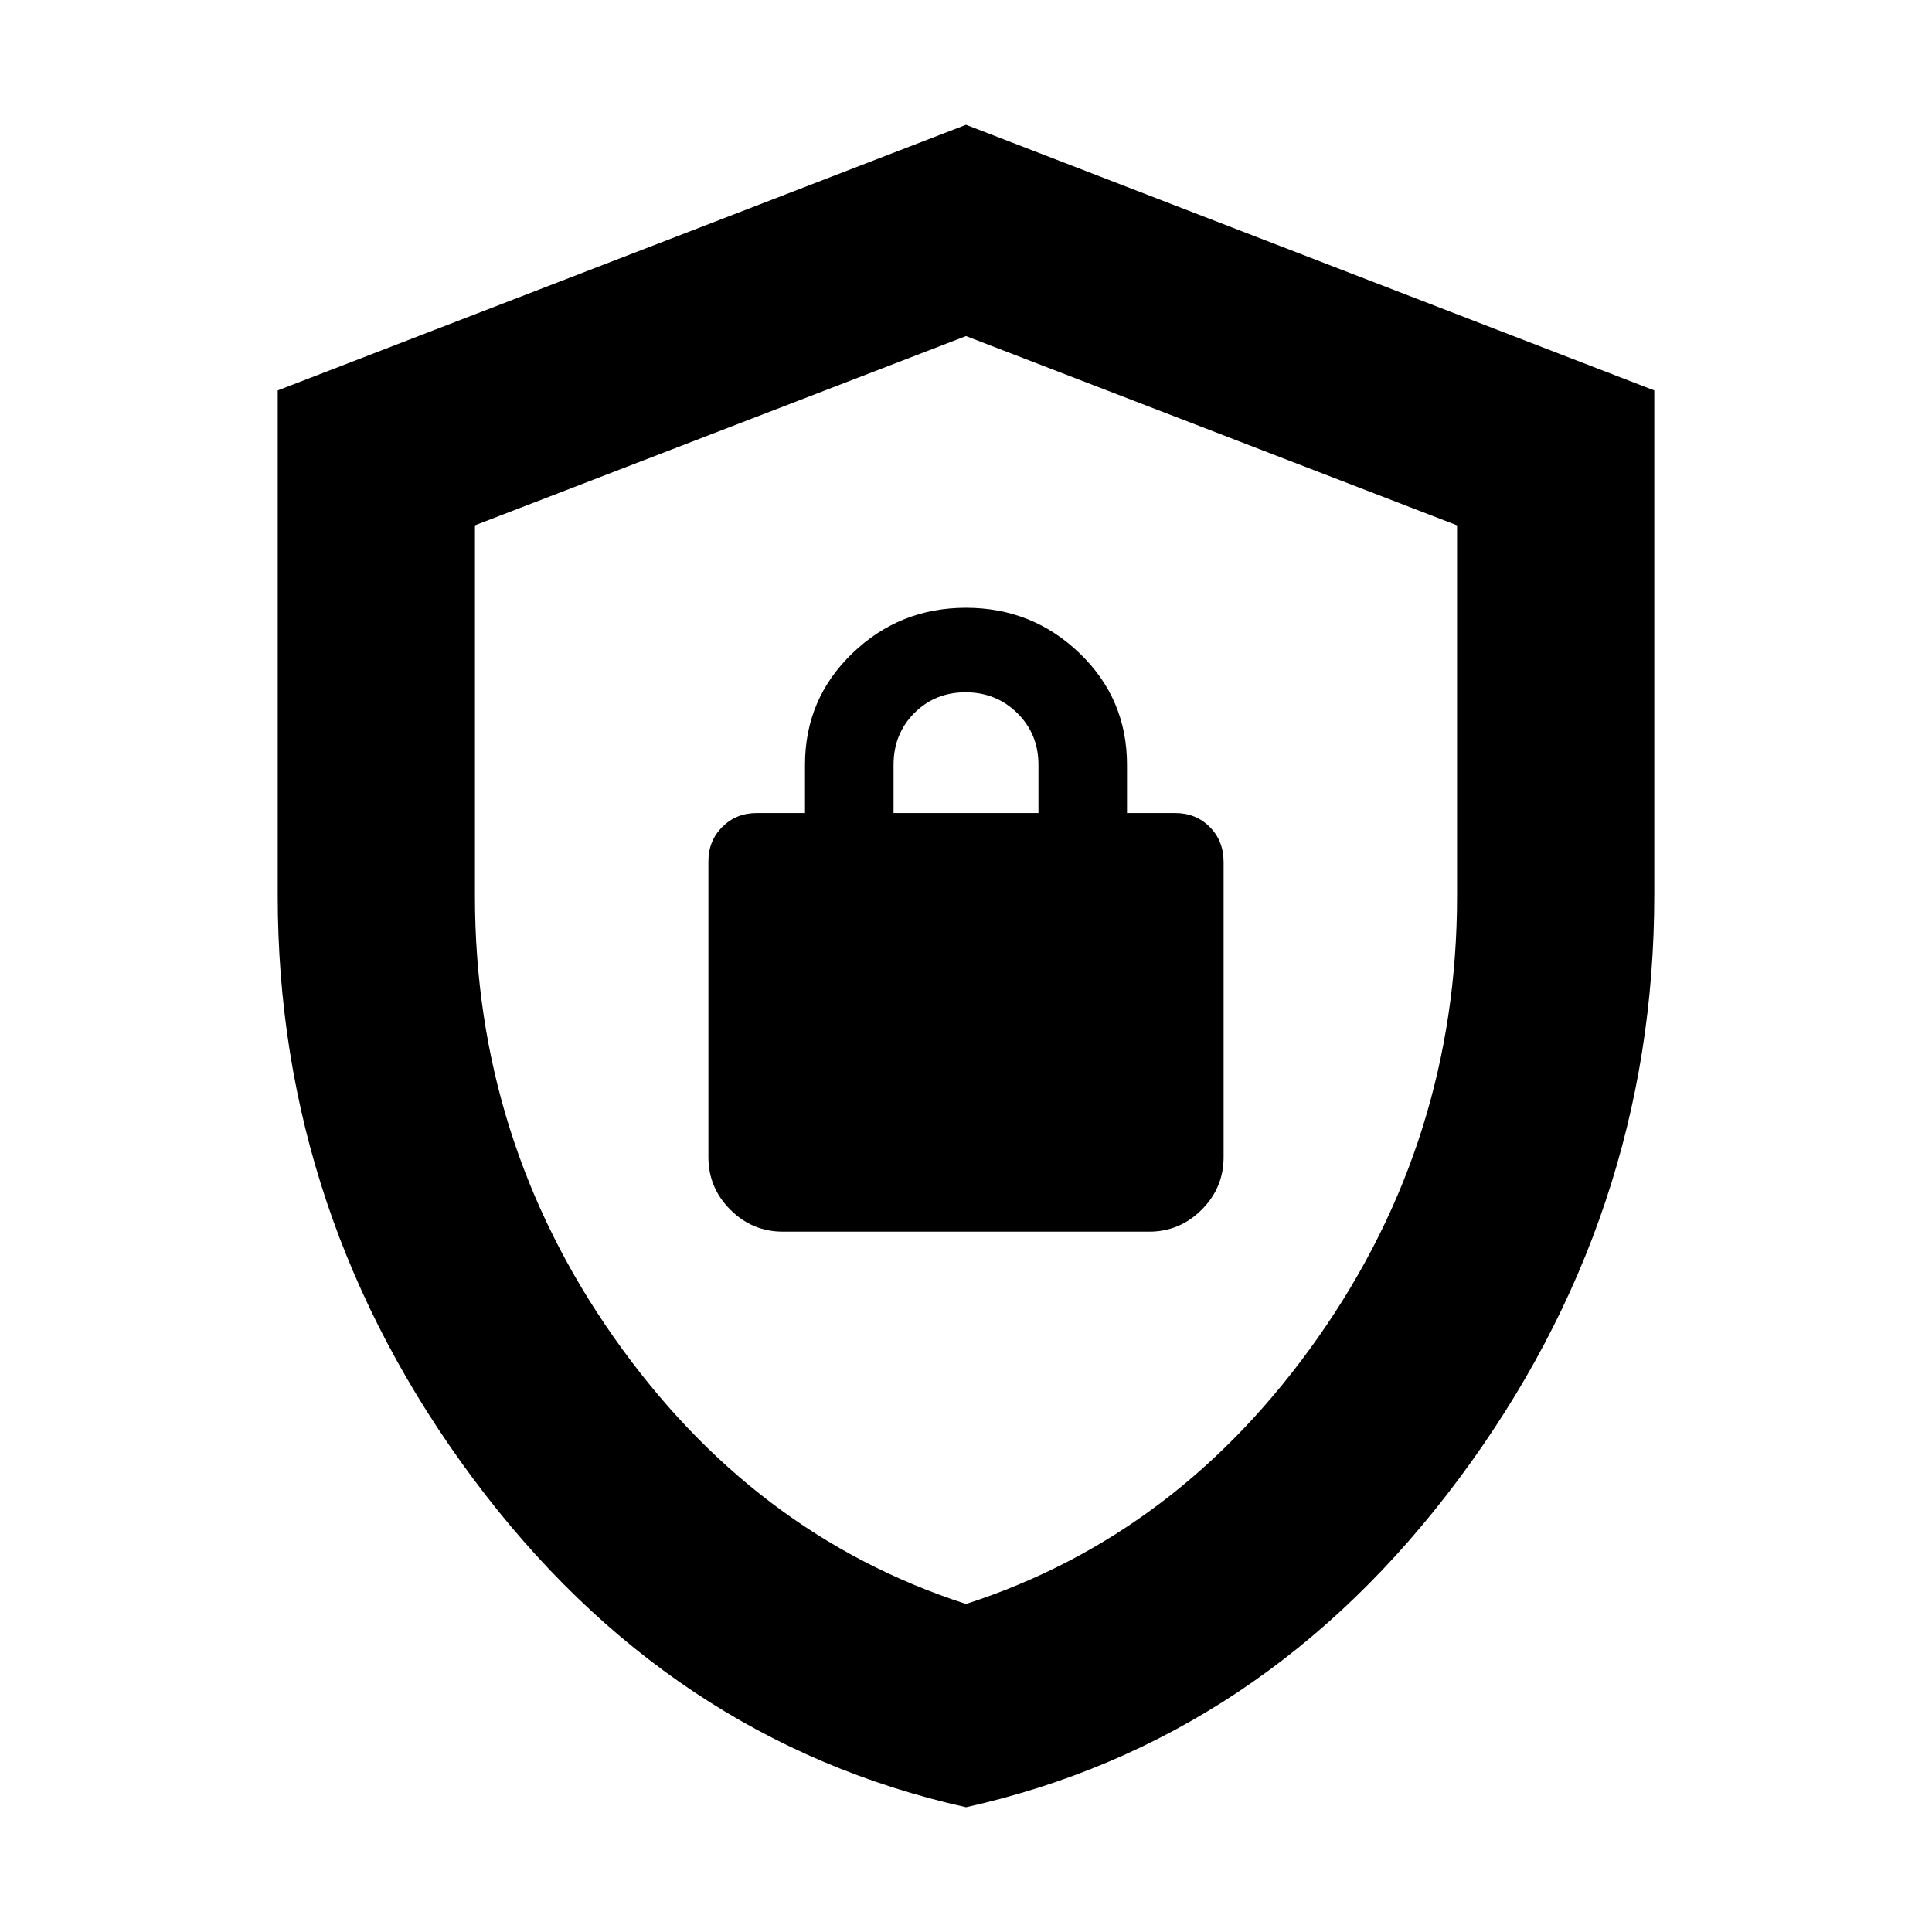 <svg xmlns="http://www.w3.org/2000/svg" height="20" viewBox="0 -960 960 960" width="20"><path d="M480.022-62Q332-95 235-225.399T138-515v-251l342-132 342 132v250.566q0 159.748-96.978 290.091Q628.044-95 480.022-62ZM480-163q106-34.25 175-132.5t69-219.222v-184.253L480-793l-244 94.025v184.253q0 120.972 69 219.222 69 98.25 175 132.5Zm0-315Zm-91 130h182q15.2 0 26.1-10.9Q608-369.8 608-385v-146.628q0-10.572-6.9-17.472-6.9-6.9-17.1-6.9h-24v-24q0-32.7-23.5-55.35T480-658q-33 0-56.5 22.65T400-580v24h-24q-10.2 0-17.1 6.9-6.9 6.9-6.9 17.1v147q0 15.2 10.9 26.1Q373.8-348 389-348Zm55-208v-24q0-15.3 10.289-25.65 10.29-10.35 25.5-10.35Q495-616 505.5-605.65 516-595.3 516-580v24h-72Z"/></svg>